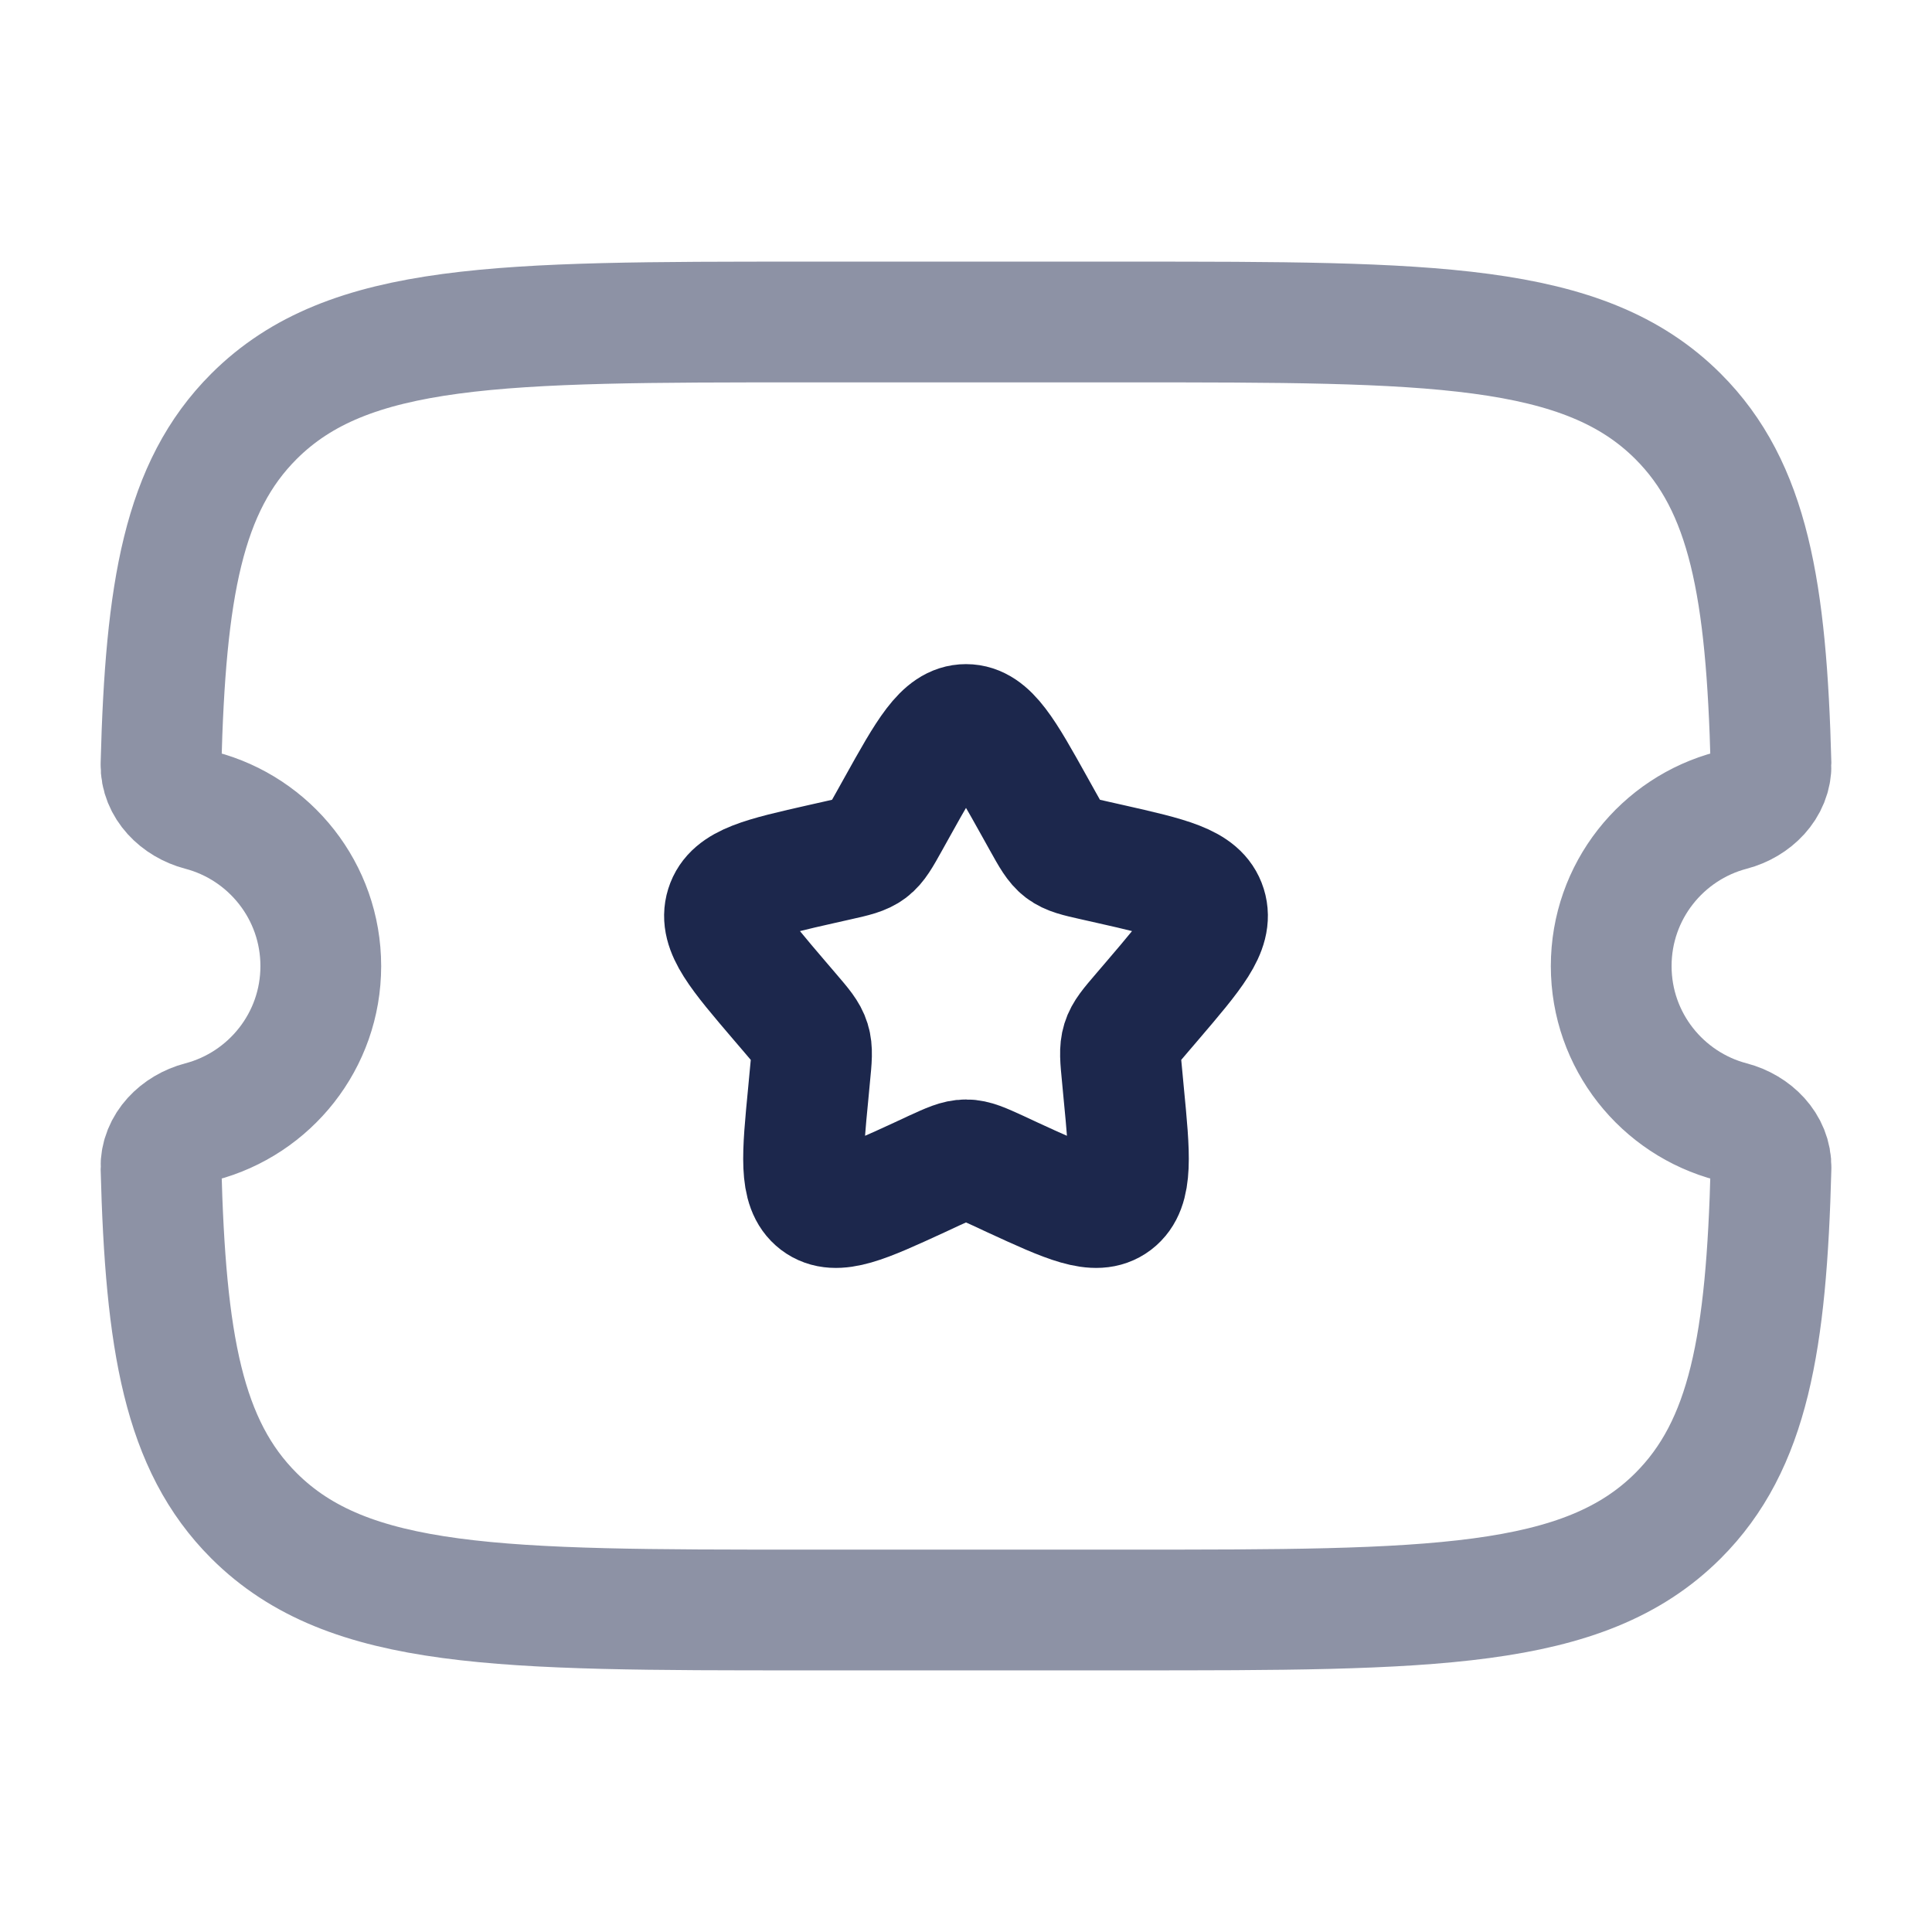 <svg width="24" height="24" viewBox="0 0 24 24" fill="none" xmlns="http://www.w3.org/2000/svg">
<path opacity="0.5" d="M14.004 4H9.996C6.218 4 4.329 4 3.155 5.172C2.277 6.049 2.056 7.326 2 9.495C1.993 9.773 2.221 9.995 2.491 10.066C3.351 10.291 3.985 11.072 3.985 12.001C3.985 12.929 3.351 13.71 2.491 13.935C2.221 14.006 1.993 14.228 2 14.506C2.056 16.675 2.277 17.952 3.155 18.829C4.329 20 6.218 20 9.996 20H14.004C17.782 20 19.671 20 20.845 18.829C21.723 17.952 21.944 16.675 22 14.506C22.007 14.228 21.779 14.006 21.509 13.935C20.649 13.71 20.015 12.929 20.015 12.001C20.015 11.072 20.649 10.291 21.509 10.066C21.779 9.995 22.007 9.773 22 9.495C21.944 7.326 21.723 6.049 20.845 5.172C19.671 4 17.782 4 14.004 4Z" stroke="#1C274C" stroke-width="1.5"/>
<path d="M11.146 10.023C11.526 9.341 11.716 9 12 9C12.284 9 12.474 9.341 12.854 10.023L12.952 10.199C13.06 10.393 13.114 10.49 13.198 10.554C13.283 10.618 13.387 10.642 13.597 10.689L13.788 10.732C14.526 10.899 14.895 10.982 14.983 11.265C15.071 11.547 14.819 11.841 14.316 12.43L14.186 12.582C14.043 12.749 13.971 12.832 13.939 12.936C13.907 13.039 13.918 13.151 13.94 13.374L13.959 13.577C14.035 14.362 14.073 14.754 13.844 14.929C13.614 15.103 13.268 14.944 12.577 14.626L12.399 14.543C12.202 14.453 12.104 14.408 12 14.408C11.896 14.408 11.798 14.453 11.601 14.543L11.423 14.626C10.732 14.944 10.386 15.103 10.156 14.929C9.927 14.754 9.965 14.362 10.041 13.577L10.06 13.374C10.082 13.151 10.093 13.039 10.061 12.936C10.029 12.832 9.957 12.749 9.814 12.582L9.684 12.43C9.181 11.841 8.929 11.547 9.017 11.265C9.105 10.982 9.474 10.899 10.212 10.732L10.403 10.689C10.613 10.642 10.717 10.618 10.802 10.554C10.886 10.49 10.94 10.393 11.048 10.199L11.146 10.023Z" stroke="#1C274C" stroke-width="1.5"/>
</svg>
